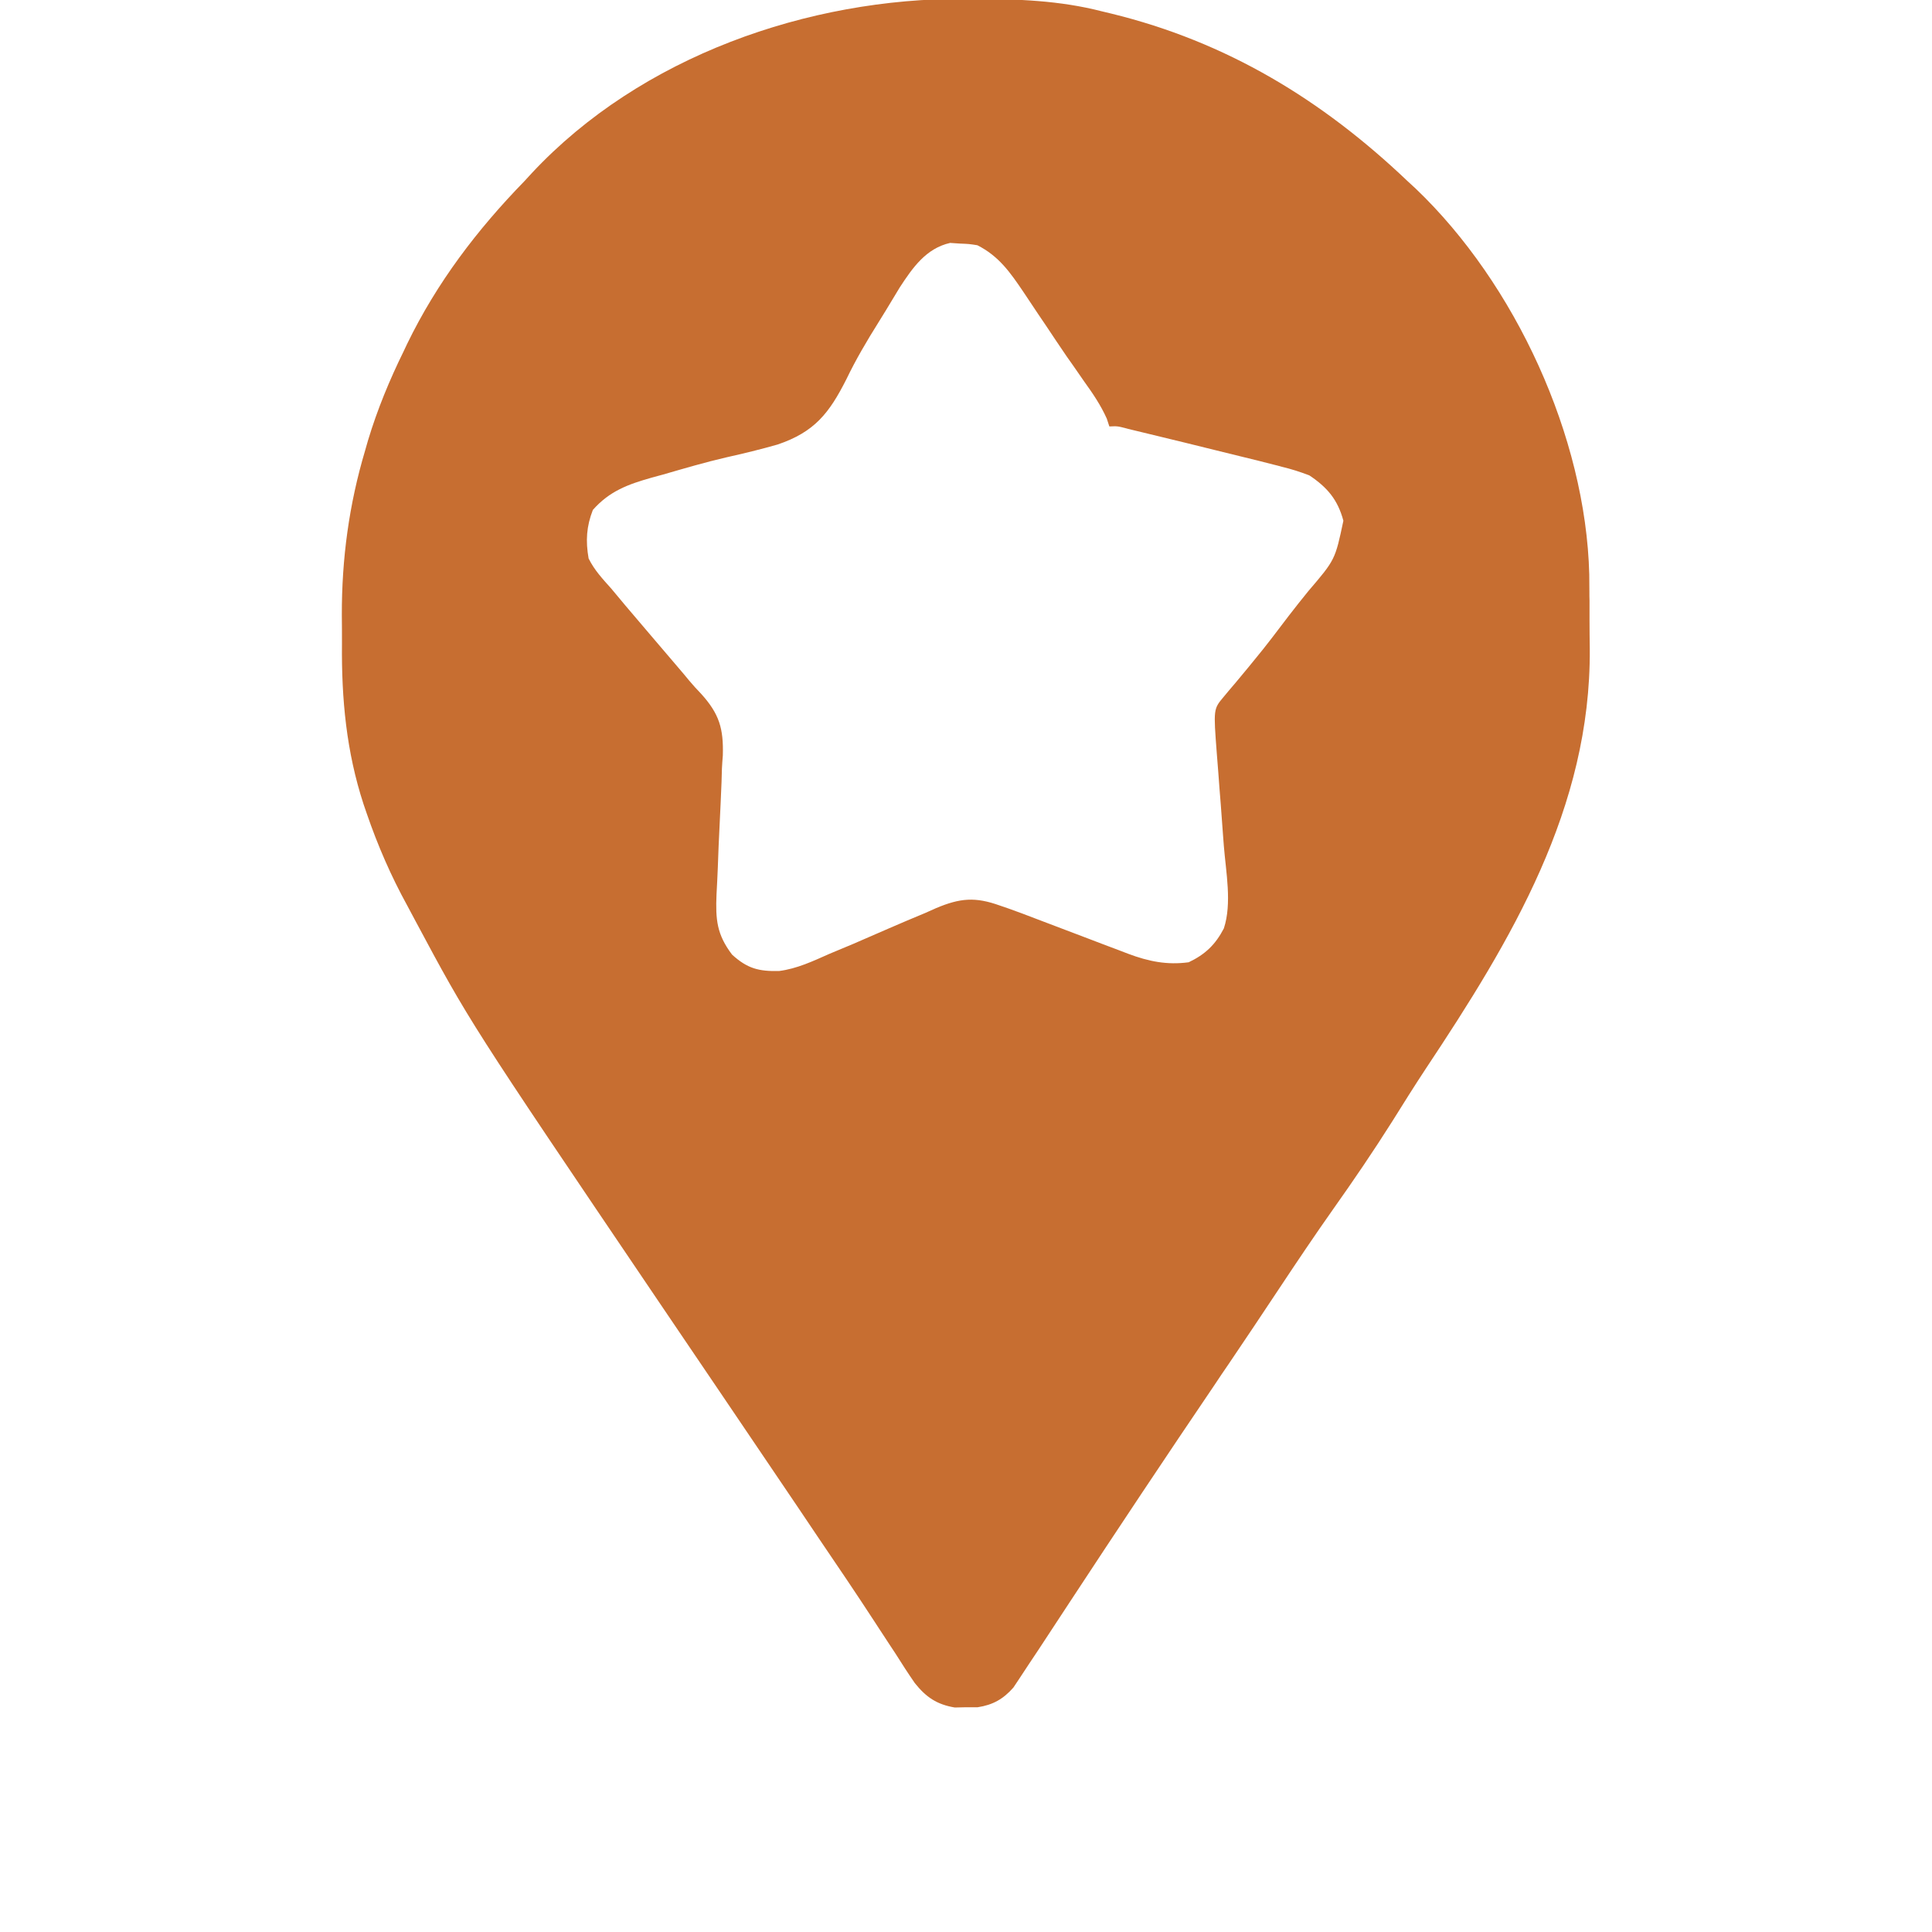 <svg width="15" height="15" viewBox="0 0 15 15" fill="none" xmlns="http://www.w3.org/2000/svg">
<g clip-path="url(#clip0_183_217)">
<path d="M7.491 -0.009C7.514 -0.009 7.538 -0.009 7.562 -0.009C7.9 -0.007 8.225 0.003 8.555 0.088C8.578 0.094 8.602 0.099 8.626 0.105C9.524 0.324 10.264 0.774 10.928 1.406C10.949 1.426 10.97 1.445 10.992 1.465C11.764 2.202 12.312 3.39 12.339 4.46C12.339 4.503 12.34 4.547 12.34 4.591C12.34 4.615 12.34 4.639 12.341 4.664C12.341 4.714 12.341 4.764 12.341 4.814C12.341 4.89 12.342 4.965 12.343 5.04C12.351 6.274 11.735 7.297 11.07 8.297C10.981 8.432 10.895 8.569 10.809 8.707C10.663 8.938 10.51 9.163 10.352 9.386C10.208 9.59 10.069 9.797 9.931 10.005C9.801 10.201 9.67 10.397 9.538 10.592C9.521 10.617 9.504 10.642 9.486 10.668C9.469 10.694 9.452 10.72 9.434 10.746C9.053 11.308 8.677 11.873 8.304 12.441C8.225 12.562 8.146 12.682 8.067 12.802C8.042 12.839 8.018 12.876 7.993 12.913C7.966 12.955 7.938 12.997 7.91 13.039C7.896 13.06 7.882 13.081 7.868 13.102C7.789 13.192 7.708 13.237 7.591 13.255C7.561 13.255 7.532 13.255 7.502 13.255C7.458 13.256 7.458 13.256 7.413 13.257C7.275 13.234 7.191 13.178 7.103 13.068C7.051 12.993 7.002 12.917 6.953 12.839C6.922 12.793 6.892 12.746 6.861 12.699C6.838 12.665 6.816 12.63 6.793 12.595C6.648 12.372 6.498 12.151 6.348 11.93C6.297 11.854 6.245 11.777 6.194 11.701C5.994 11.406 5.795 11.112 5.596 10.817C5.499 10.674 5.403 10.532 5.306 10.389C5.241 10.293 5.176 10.197 5.111 10.101C3.644 7.932 3.644 7.932 3.226 7.151C3.205 7.111 3.183 7.071 3.162 7.031C3.035 6.8 2.933 6.565 2.847 6.315C2.839 6.292 2.831 6.269 2.823 6.245C2.689 5.835 2.651 5.427 2.655 4.999C2.655 4.924 2.655 4.849 2.654 4.775C2.653 4.338 2.71 3.916 2.835 3.497C2.846 3.459 2.846 3.459 2.857 3.42C2.93 3.178 3.024 2.951 3.135 2.725C3.143 2.707 3.152 2.689 3.161 2.67C3.392 2.194 3.704 1.784 4.072 1.406C4.091 1.386 4.11 1.365 4.129 1.344C4.976 0.437 6.274 -0.015 7.491 -0.009ZM6.986 2.231C6.95 2.29 6.915 2.349 6.879 2.408C6.86 2.439 6.841 2.47 6.821 2.502C6.73 2.647 6.645 2.791 6.571 2.945C6.438 3.208 6.324 3.354 6.038 3.451C5.906 3.489 5.773 3.521 5.639 3.551C5.474 3.589 5.312 3.637 5.149 3.684C5.12 3.692 5.091 3.7 5.061 3.708C4.877 3.76 4.733 3.812 4.603 3.959C4.553 4.087 4.546 4.2 4.57 4.336C4.615 4.427 4.679 4.495 4.746 4.57C4.783 4.615 4.82 4.659 4.857 4.703C4.927 4.786 4.998 4.869 5.068 4.951C5.125 5.017 5.181 5.083 5.237 5.149C5.261 5.178 5.286 5.207 5.311 5.236C5.324 5.252 5.336 5.267 5.349 5.282C5.379 5.318 5.411 5.353 5.443 5.386C5.585 5.543 5.618 5.656 5.612 5.866C5.609 5.899 5.607 5.932 5.605 5.967C5.604 6.002 5.603 6.037 5.602 6.072C5.598 6.183 5.592 6.294 5.587 6.405C5.581 6.516 5.577 6.627 5.573 6.738C5.57 6.807 5.567 6.876 5.563 6.945C5.555 7.14 5.565 7.255 5.684 7.412C5.804 7.521 5.892 7.542 6.048 7.539C6.189 7.521 6.312 7.462 6.441 7.405C6.501 7.38 6.562 7.354 6.623 7.329C6.717 7.288 6.812 7.247 6.906 7.206C6.998 7.166 7.09 7.127 7.182 7.089C7.21 7.076 7.238 7.064 7.267 7.051C7.455 6.972 7.572 6.962 7.764 7.031C7.786 7.039 7.808 7.046 7.831 7.054C7.902 7.079 7.973 7.106 8.043 7.133C8.096 7.153 8.148 7.173 8.201 7.193C8.283 7.224 8.365 7.255 8.446 7.286C8.526 7.317 8.606 7.347 8.686 7.377C8.71 7.386 8.734 7.395 8.759 7.405C8.916 7.464 9.06 7.494 9.229 7.471C9.357 7.41 9.436 7.335 9.502 7.208C9.566 7.014 9.518 6.77 9.502 6.569C9.5 6.543 9.498 6.517 9.496 6.491C9.49 6.409 9.484 6.327 9.478 6.246C9.471 6.164 9.465 6.081 9.459 5.999C9.455 5.948 9.451 5.897 9.447 5.847C9.421 5.505 9.421 5.505 9.5 5.411C9.515 5.393 9.529 5.376 9.544 5.358C9.559 5.34 9.575 5.322 9.591 5.303C9.624 5.263 9.656 5.224 9.689 5.185C9.705 5.165 9.721 5.146 9.738 5.125C9.831 5.013 9.918 4.897 10.006 4.781C10.056 4.716 10.107 4.652 10.159 4.588C10.366 4.346 10.366 4.346 10.43 4.043C10.386 3.879 10.305 3.784 10.166 3.691C10.093 3.663 10.027 3.642 9.952 3.624C9.92 3.615 9.92 3.615 9.887 3.607C9.804 3.585 9.721 3.565 9.639 3.545C9.599 3.535 9.56 3.525 9.521 3.516C9.304 3.462 9.087 3.409 8.871 3.357C8.834 3.348 8.797 3.339 8.759 3.33C8.677 3.308 8.677 3.308 8.613 3.311C8.607 3.291 8.6 3.271 8.593 3.25C8.546 3.145 8.484 3.054 8.417 2.961C8.389 2.92 8.36 2.878 8.331 2.837C8.315 2.814 8.299 2.792 8.283 2.769C8.228 2.688 8.173 2.607 8.119 2.525C8.099 2.496 8.08 2.468 8.06 2.438C8.022 2.381 7.984 2.324 7.946 2.267C7.844 2.116 7.755 1.988 7.588 1.904C7.524 1.894 7.524 1.894 7.451 1.891C7.414 1.889 7.414 1.889 7.377 1.886C7.19 1.928 7.086 2.078 6.986 2.231Z" fill="#C76E31"/>
</g>
<defs>
<clipPath id="clip0_183_217">
<rect width="15" height="15" fill="white"/>
</clipPath>
</defs>
</svg>
